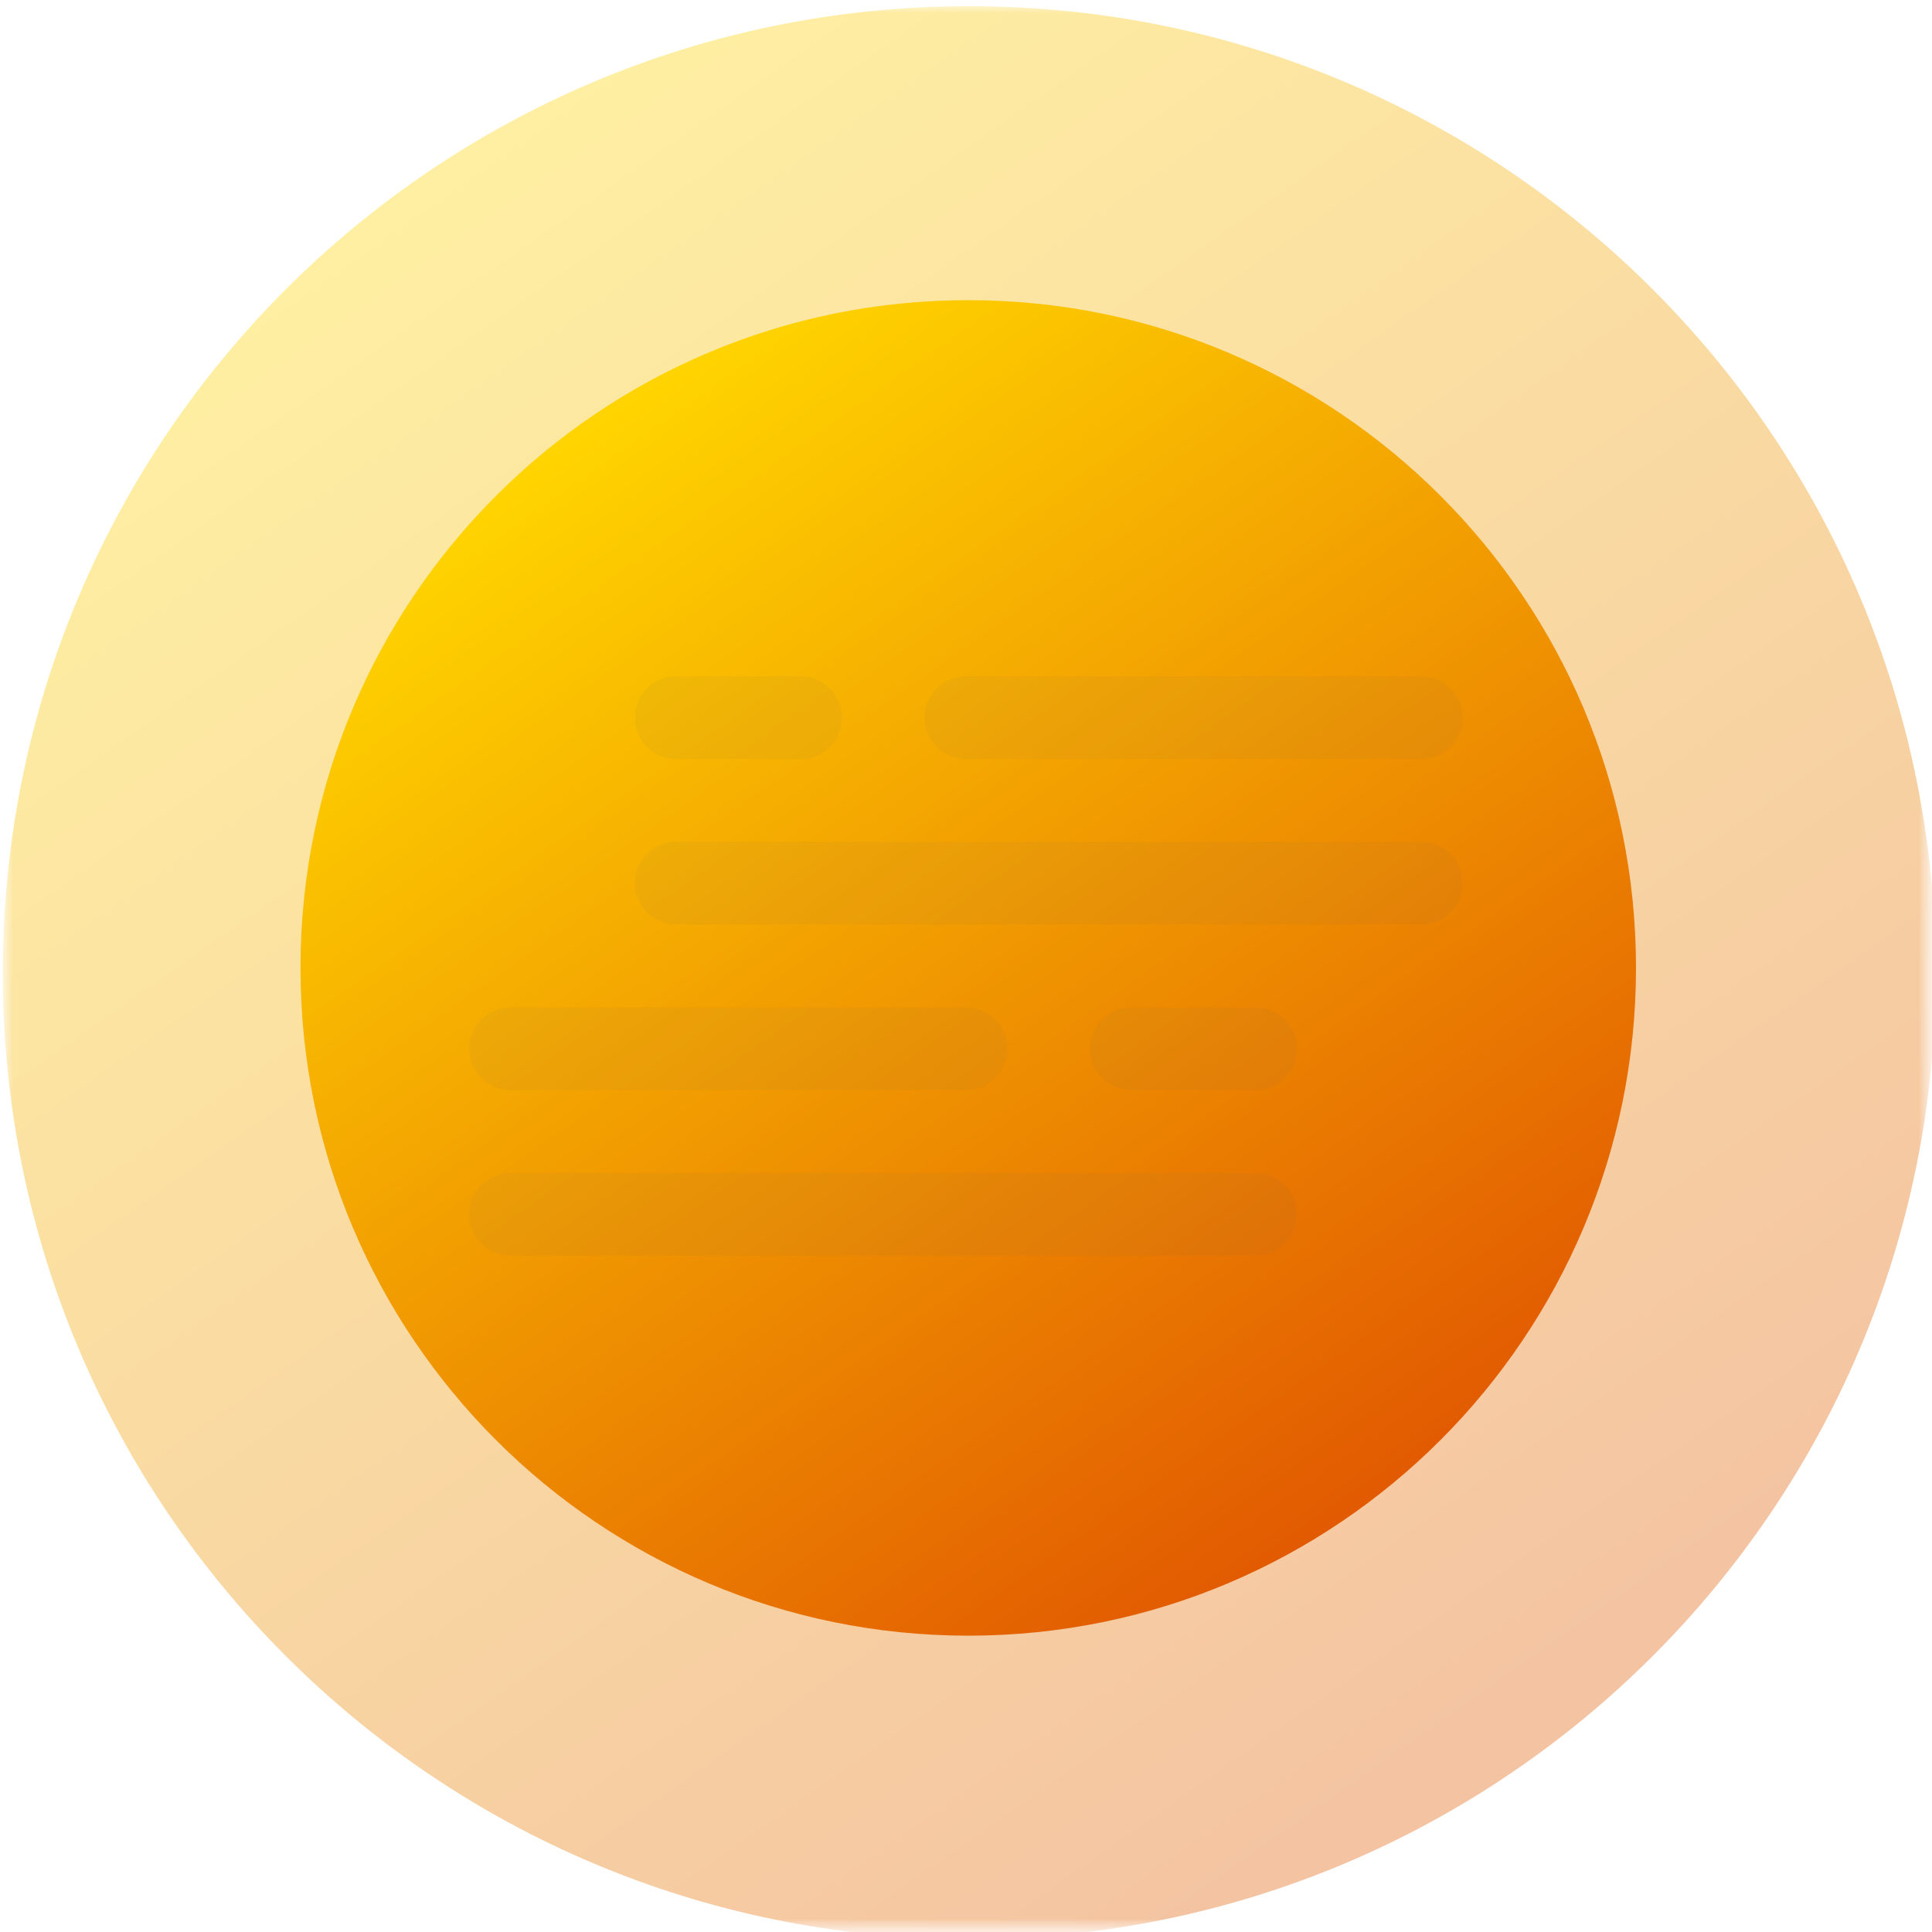 <svg width="72" height="72" viewBox="0 0 72 72" fill="none" xmlns="http://www.w3.org/2000/svg">
<g clip-path="url(#clip0_5029_51689)">
<mask id="mask0_5029_51689" style="mask-type:luminance" maskUnits="userSpaceOnUse" x="0" y="0" width="72" height="72">
<path d="M72 0H0V72H72V0Z" fill="white"/>
</mask>
<g mask="url(#mask0_5029_51689)">
<mask id="mask1_5029_51689" style="mask-type:luminance" maskUnits="userSpaceOnUse" x="-1" y="-1" width="74" height="74">
<path d="M-0.25 -0.25H72.25V72.25H-0.25V-0.25Z" fill="white"/>
</mask>
<g mask="url(#mask1_5029_51689)">
<path d="M0.103 36.249C0.103 56.141 16.229 72.266 36.121 72.266C56.013 72.266 72.139 56.141 72.139 36.249C72.139 16.357 56.013 0.231 36.121 0.231C16.229 0.231 0.103 16.357 0.103 36.249Z" fill="url(#paint0_linear_5029_51689)"/>
<path d="M11.198 36.072C11.198 49.816 22.34 60.957 36.084 60.957C49.828 60.957 60.969 49.816 60.969 36.072C60.969 22.328 49.828 11.186 36.084 11.186C22.34 11.186 11.198 22.328 11.198 36.072Z" fill="url(#paint1_linear_5029_51689)"/>
<path d="M52.968 25.203C53.82 25.203 54.51 25.893 54.51 26.745C54.51 27.597 53.82 28.288 52.968 28.288H36C35.148 28.288 34.458 27.597 34.458 26.745C34.458 25.893 35.148 25.203 36 25.203H52.968ZM19.032 37.543C18.181 37.543 17.49 38.233 17.49 39.085C17.49 39.937 18.181 40.628 19.032 40.628H36C36.852 40.628 37.543 39.937 37.543 39.085C37.543 38.233 36.852 37.543 36 37.543H19.032ZM40.628 39.085C40.628 38.233 41.318 37.543 42.17 37.543H46.798C47.65 37.543 48.34 38.233 48.34 39.085C48.34 39.937 47.65 40.628 46.798 40.628H42.17C41.318 40.628 40.628 39.937 40.628 39.085ZM29.83 25.203C30.682 25.203 31.373 25.893 31.373 26.745C31.373 27.597 30.682 28.288 29.83 28.288H25.203C24.351 28.288 23.66 27.597 23.66 26.745C23.66 25.893 24.351 25.203 25.203 25.203H29.83ZM17.49 45.255C17.49 44.403 18.181 43.713 19.032 43.713H46.798C47.65 43.713 48.34 44.403 48.34 45.255C48.34 46.107 47.65 46.798 46.798 46.798H19.032C18.181 46.798 17.49 46.107 17.49 45.255ZM25.203 31.373C24.351 31.373 23.66 32.063 23.66 32.915C23.66 33.767 24.351 34.458 25.203 34.458H52.968C53.82 34.458 54.51 33.767 54.51 32.915C54.51 32.063 53.82 31.373 52.968 31.373H25.203Z" fill="#707070" fill-opacity="0.06"/>
</g>
</g>
</g>
<defs>
<linearGradient id="paint0_linear_5029_51689" x1="55.373" y1="66.56" x2="14.285" y2="8.047" gradientUnits="userSpaceOnUse">
<stop stop-color="#E25A01" stop-opacity="0.363"/>
<stop offset="0.5" stop-color="#F09701" stop-opacity="0.363"/>
<stop offset="1" stop-color="#FFD400" stop-opacity="0.363"/>
</linearGradient>
<linearGradient id="paint1_linear_5029_51689" x1="49.386" y1="57.015" x2="20.996" y2="16.587" gradientUnits="userSpaceOnUse">
<stop stop-color="#E25A01"/>
<stop offset="0.5" stop-color="#F09701"/>
<stop offset="1" stop-color="#FFD400"/>
</linearGradient>
<clipPath id="clip0_5029_51689">
<rect width="72" height="72" fill="white"/>
</clipPath>
</defs>
</svg>
